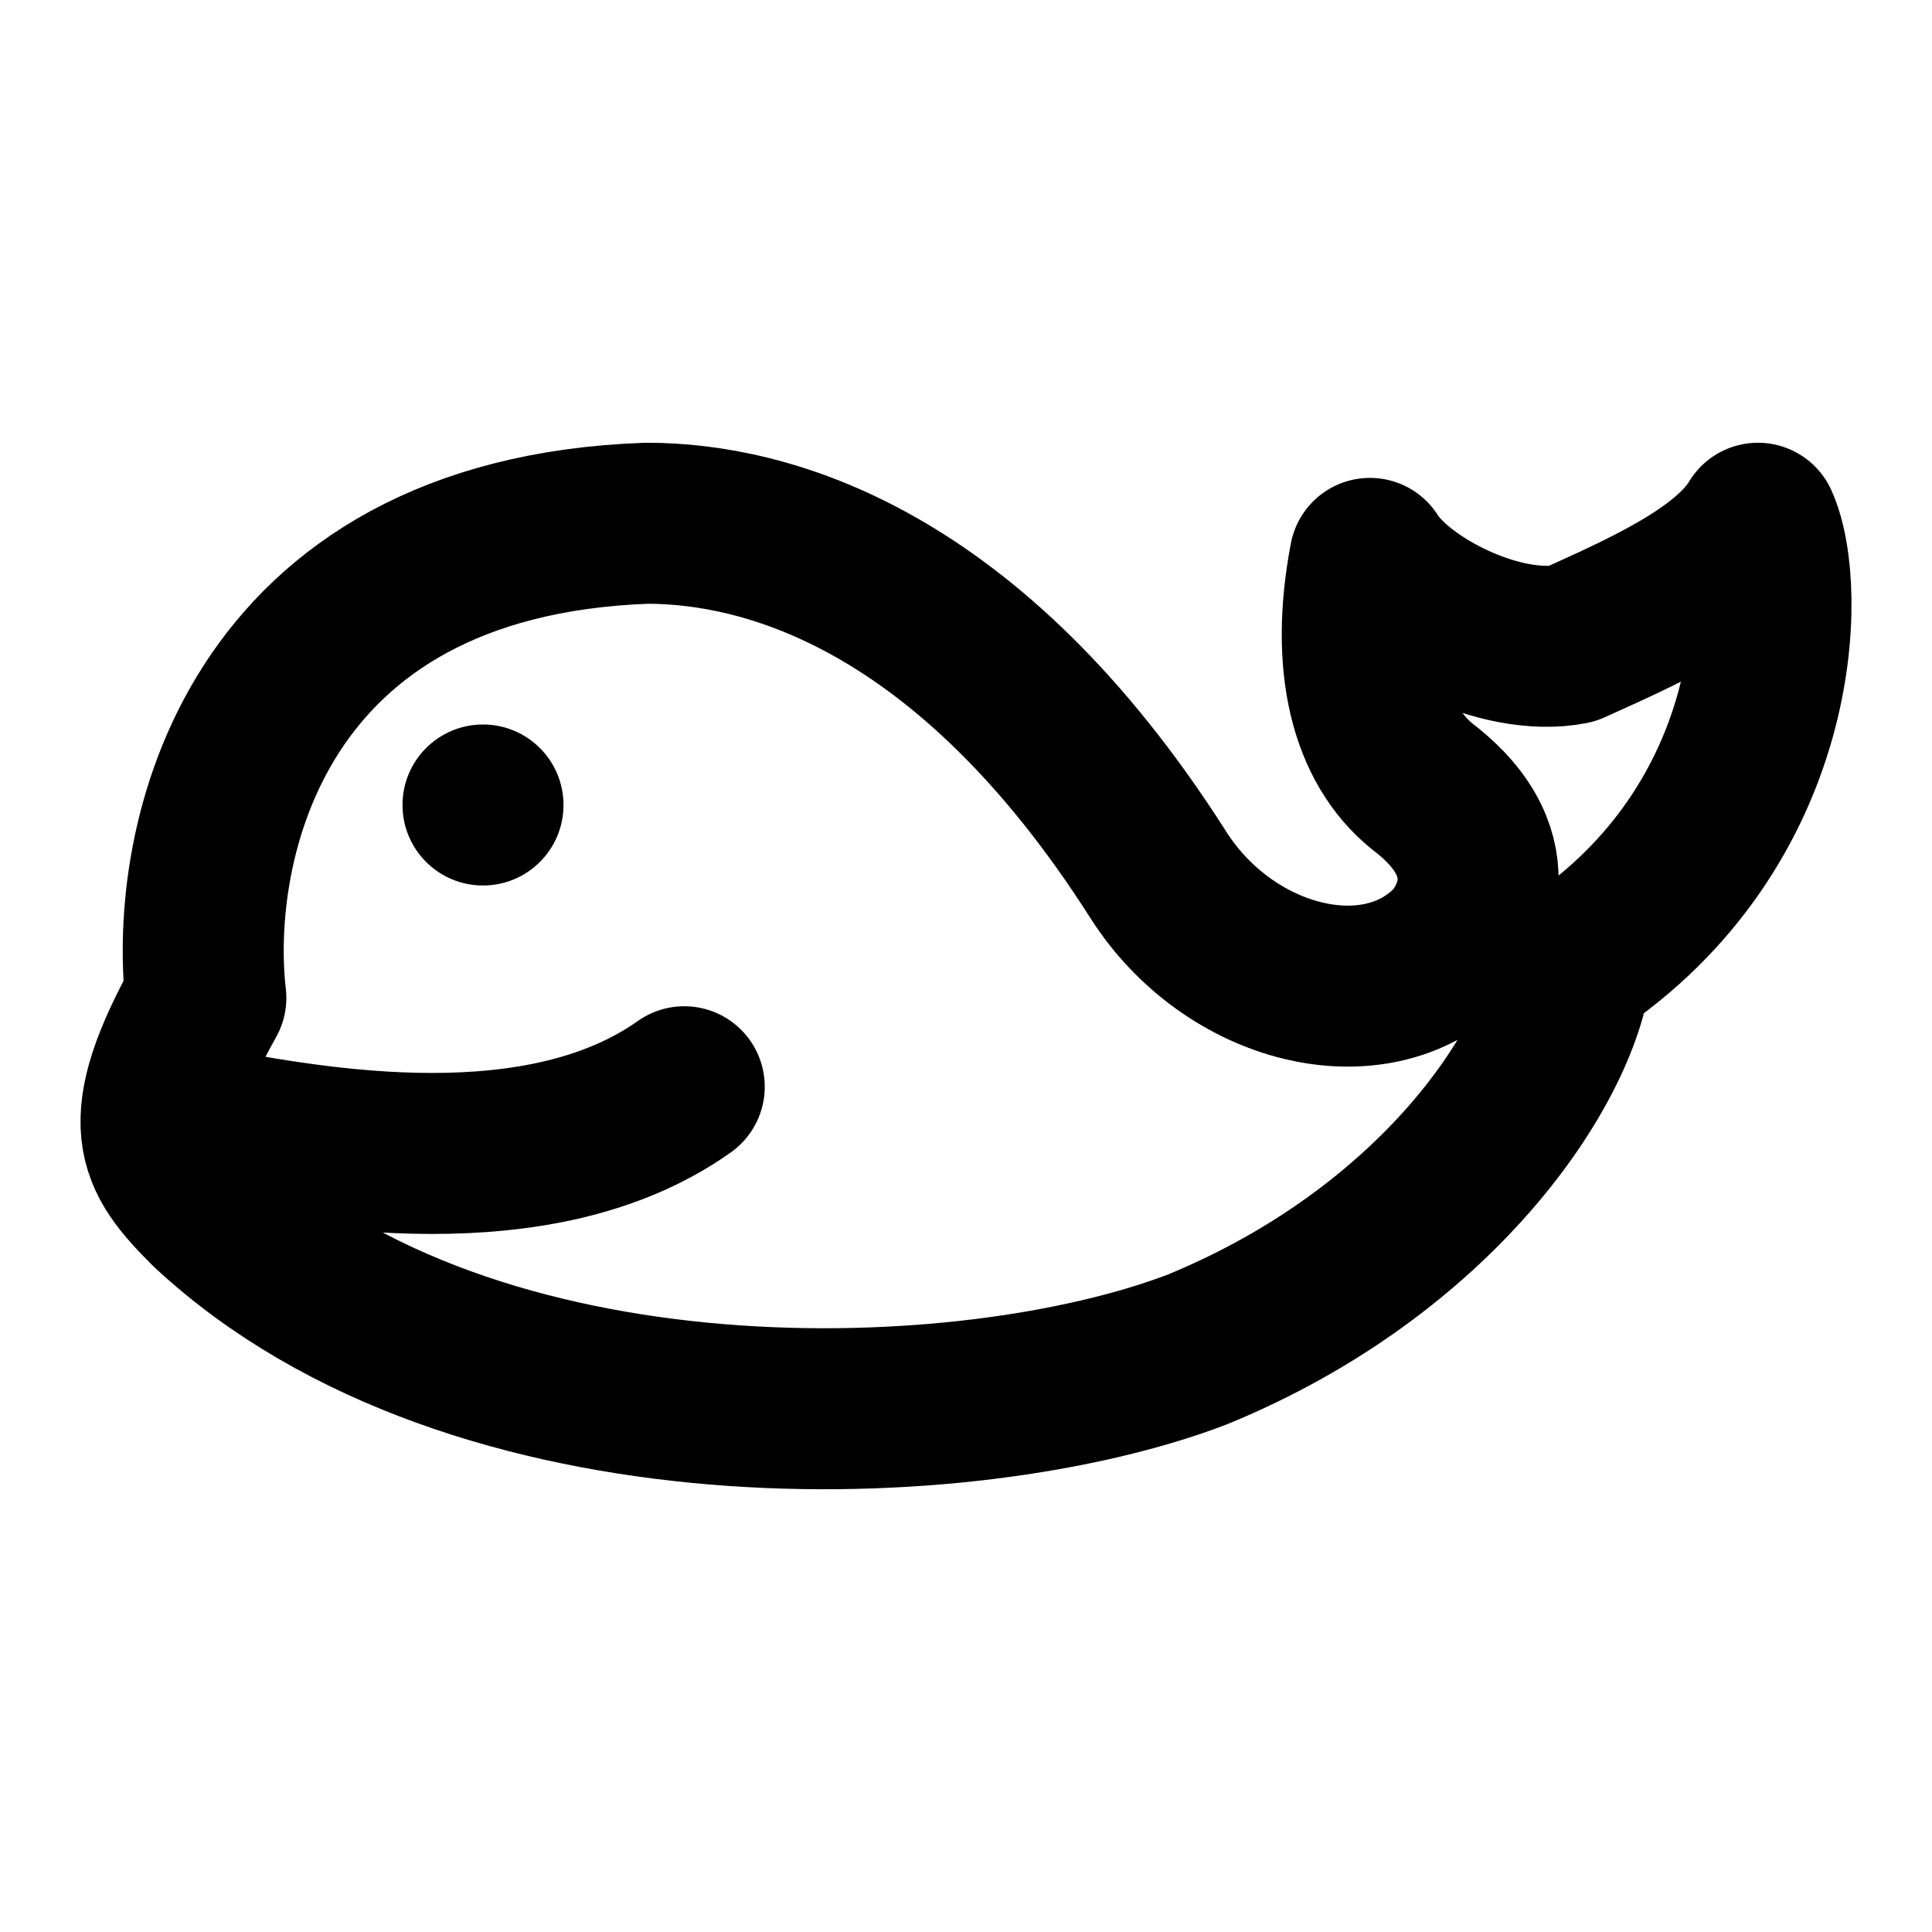 <svg xmlns="http://www.w3.org/2000/svg" width="3em" height="3em" viewBox="0 0 48 48"><g fill="none"><path stroke="currentColor" stroke-linecap="round" stroke-linejoin="round" stroke-width="4" d="M16.07 13c-9.817.35-11.394 8.006-10.956 11.791c-1.753 3.145-1.218 3.93.096 5.24c6.574 6.115 18.843 5.678 24.54 3.495c5.96-2.446 8.999-7.051 9.29-9.526c5.26-3.494 5.366-9.399 4.636-11c-.78 1.31-3.029 2.272-4.635 3c-1.753.35-4.275-.962-5.005-2.127c-.502 2.627 0 4.627 1.314 5.678c2.288 1.747 1.125 3.512.687 3.949c-1.896 1.89-5.506.99-7.26-1.766C24.053 14.31 18.991 13 16.07 13"/><path stroke="currentColor" stroke-linecap="round" stroke-linejoin="round" stroke-width="4" d="M5 28c2.833.532 8.4 1.554 12-1"/><circle cx="12" cy="20" r="2" fill="currentColor"/></g></svg>